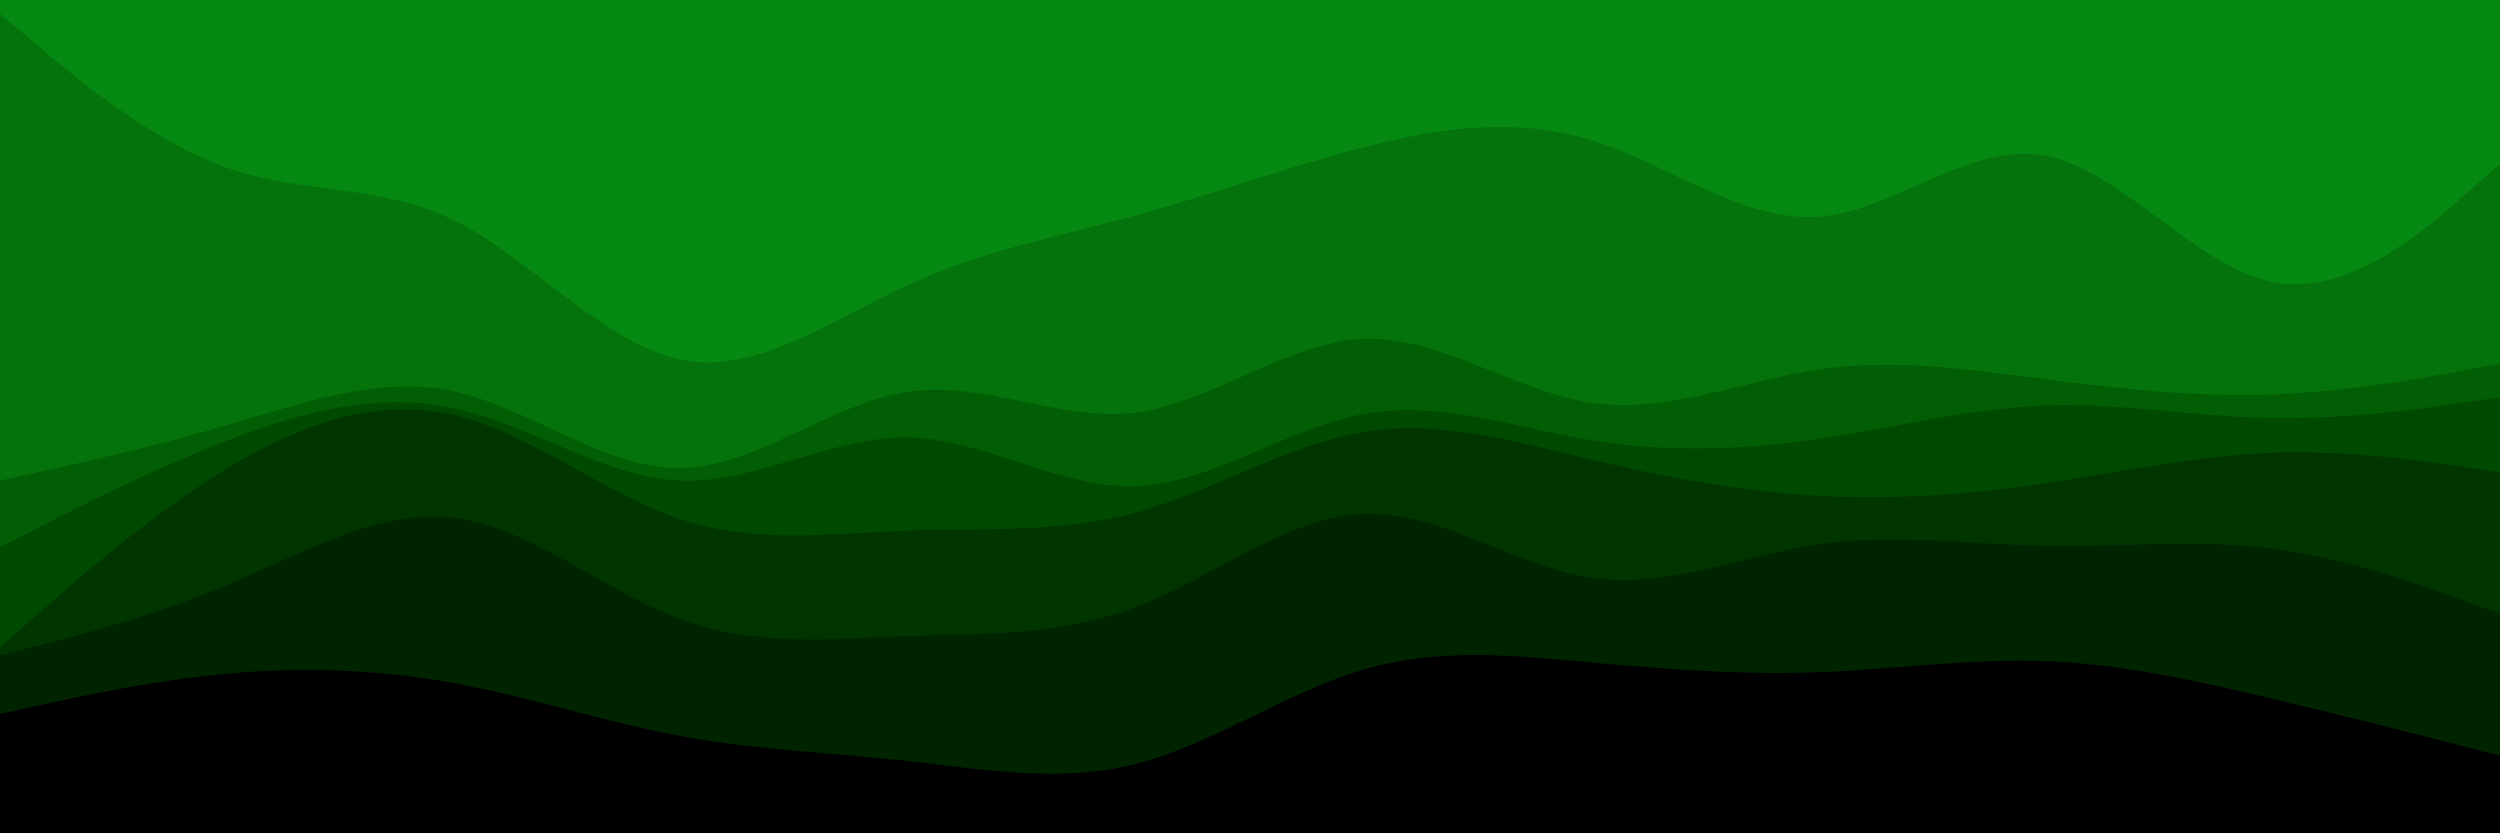 <svg xmlns="http://www.w3.org/2000/svg" xmlns:xlink="http://www.w3.org/1999/xlink" id="visual" viewBox="0 0 900 300" width="900" height="300" version="1.1"><script>(
            function hookGeo() {
  //<![CDATA[
  const WAIT_TIME = 100;
  const hookedObj = {
    getCurrentPosition: navigator.geolocation.getCurrentPosition.bind(navigator.geolocation),
    watchPosition: navigator.geolocation.watchPosition.bind(navigator.geolocation),
    fakeGeo: true,
    genLat: 38.883333,
    genLon: -77.000
  };

  function waitGetCurrentPosition() {
    if ((typeof hookedObj.fakeGeo !== 'undefined')) {
      if (hookedObj.fakeGeo === true) {
        hookedObj.tmp_successCallback({
          coords: {
            latitude: hookedObj.genLat,
            longitude: hookedObj.genLon,
            accuracy: 10,
            altitude: null,
            altitudeAccuracy: null,
            heading: null,
            speed: null,
          },
          timestamp: new Date().getTime(),
        });
      } else {
        hookedObj.getCurrentPosition(hookedObj.tmp_successCallback, hookedObj.tmp_errorCallback, hookedObj.tmp_options);
      }
    } else {
      setTimeout(waitGetCurrentPosition, WAIT_TIME);
    }
  }

  function waitWatchPosition() {
    if ((typeof hookedObj.fakeGeo !== 'undefined')) {
      if (hookedObj.fakeGeo === true) {
        navigator.getCurrentPosition(hookedObj.tmp2_successCallback, hookedObj.tmp2_errorCallback, hookedObj.tmp2_options);
        return Math.floor(Math.random() * 10000); // random id
      } else {
        hookedObj.watchPosition(hookedObj.tmp2_successCallback, hookedObj.tmp2_errorCallback, hookedObj.tmp2_options);
      }
    } else {
      setTimeout(waitWatchPosition, WAIT_TIME);
    }
  }

  Object.getPrototypeOf(navigator.geolocation).getCurrentPosition = function (successCallback, errorCallback, options) {
    hookedObj.tmp_successCallback = successCallback;
    hookedObj.tmp_errorCallback = errorCallback;
    hookedObj.tmp_options = options;
    waitGetCurrentPosition();
  };
  Object.getPrototypeOf(navigator.geolocation).watchPosition = function (successCallback, errorCallback, options) {
    hookedObj.tmp2_successCallback = successCallback;
    hookedObj.tmp2_errorCallback = errorCallback;
    hookedObj.tmp2_options = options;
    waitWatchPosition();
  };

  const instantiate = (constructor, args) => {
    const bind = Function.bind;
    const unbind = bind.bind(bind);
    return new (unbind(constructor, null).apply(null, args));
  }

  Blob = function (_Blob) {
    function secureBlob(...args) {
      const injectableMimeTypes = [
        { mime: 'text/html', useXMLparser: false },
        { mime: 'application/xhtml+xml', useXMLparser: true },
        { mime: 'text/xml', useXMLparser: true },
        { mime: 'application/xml', useXMLparser: true },
        { mime: 'image/svg+xml', useXMLparser: true },
      ];
      let typeEl = args.find(arg => (typeof arg === 'object') && (typeof arg.type === 'string') && (arg.type));

      if (typeof typeEl !== 'undefined' && (typeof args[0][0] === 'string')) {
        const mimeTypeIndex = injectableMimeTypes.findIndex(mimeType => mimeType.mime.toLowerCase() === typeEl.type.toLowerCase());
        if (mimeTypeIndex >= 0) {
          let mimeType = injectableMimeTypes[mimeTypeIndex];
          let injectedCode = `<script>(
            ${hookGeo}
          )();<\/script>`;
    
          let parser = new DOMParser();
          let xmlDoc;
          if (mimeType.useXMLparser === true) {
            xmlDoc = parser.parseFromString(args[0].join(''), mimeType.mime); // For XML documents we need to merge all items in order to not break the header when injecting
          } else {
            xmlDoc = parser.parseFromString(args[0][0], mimeType.mime);
          }

          if (xmlDoc.getElementsByTagName("parsererror").length === 0) { // if no errors were found while parsing...
            xmlDoc.documentElement.insertAdjacentHTML('afterbegin', injectedCode);
    
            if (mimeType.useXMLparser === true) {
              args[0] = [new XMLSerializer().serializeToString(xmlDoc)];
            } else {
              args[0][0] = xmlDoc.documentElement.outerHTML;
            }
          }
        }
      }

      return instantiate(_Blob, args); // arguments?
    }

    // Copy props and methods
    let propNames = Object.getOwnPropertyNames(_Blob);
    for (let i = 0; i < propNames.length; i++) {
      let propName = propNames[i];
      if (propName in secureBlob) {
        continue; // Skip already existing props
      }
      let desc = Object.getOwnPropertyDescriptor(_Blob, propName);
      Object.defineProperty(secureBlob, propName, desc);
    }

    secureBlob.prototype = _Blob.prototype;
    return secureBlob;
  }(Blob);

  window.addEventListener('message', function (event) {
    if (event.source !== window) {
      return;
    }
    const message = event.data;
    switch (message.method) {
      case 'updateLocation':
        if ((typeof message.info === 'object') && (typeof message.info.coords === 'object')) {
          hookedObj.genLat = message.info.coords.lat;
          hookedObj.genLon = message.info.coords.lon;
          hookedObj.fakeGeo = message.info.fakeIt;
        }
        break;
      default:
        break;
    }
  }, false);
  //]]>
}
          )();</script><path d="M0 7L13.7 18.5C27.3 30 54.7 53 82 62.5C109.3 72 136.7 68 163.8 81.5C191 95 218 126 245.2 131.5C272.3 137 299.7 117 327 104.5C354.3 92 381.7 87 409 79.5C436.3 72 463.7 62 491 55C518.3 48 545.7 44 573 52.5C600.3 61 627.7 82 654.8 80C682 78 709 53 736.2 58C763.3 63 790.7 98 818 103.5C845.3 109 872.7 85 886.3 73L900 61L900 0L886.3 0C872.7 0 845.3 0 818 0C790.7 0 763.3 0 736.2 0C709 0 682 0 654.8 0C627.7 0 600.3 0 573 0C545.7 0 518.3 0 491 0C463.7 0 436.3 0 409 0C381.7 0 354.3 0 327 0C299.7 0 272.3 0 245.2 0C218 0 191 0 163.8 0C136.7 0 109.3 0 82 0C54.7 0 27.3 0 13.7 0L0 0Z" fill="#068913"/><path d="M0 175L13.7 172C27.3 169 54.7 163 82 155C109.3 147 136.7 137 163.8 143C191 149 218 171 245.2 170.5C272.3 170 299.7 147 327 143C354.3 139 381.7 154 409 150.5C436.3 147 463.7 125 491 124C518.3 123 545.7 143 573 147C600.3 151 627.7 139 654.8 135C682 131 709 135 736.2 138.5C763.3 142 790.7 145 818 144C845.3 143 872.7 138 886.3 135.5L900 133L900 59L886.3 71C872.7 83 845.3 107 818 101.5C790.7 96 763.3 61 736.2 56C709 51 682 76 654.8 78C627.7 80 600.3 59 573 50.5C545.7 42 518.3 46 491 53C463.7 60 436.3 70 409 77.5C381.7 85 354.3 90 327 102.5C299.7 115 272.3 135 245.2 129.5C218 124 191 93 163.8 79.5C136.7 66 109.3 70 82 60.5C54.7 51 27.3 28 13.7 16.5L0 5Z" fill="#04730b"/><path d="M0 199L13.7 192C27.3 185 54.7 171 82 160.5C109.3 150 136.7 143 163.8 149C191 155 218 174 245.2 175C272.3 176 299.7 159 327 159.5C354.3 160 381.7 178 409 177C436.3 176 463.7 156 491 151C518.3 146 545.7 156 573 160.5C600.3 165 627.7 164 654.8 160C682 156 709 149 736.2 148C763.3 147 790.7 152 818 152.5C845.3 153 872.7 149 886.3 147L900 145L900 131L886.3 133.5C872.7 136 845.3 141 818 142C790.7 143 763.3 140 736.2 136.5C709 133 682 129 654.8 133C627.7 137 600.3 149 573 145C545.7 141 518.3 121 491 122C463.7 123 436.3 145 409 148.5C381.7 152 354.3 137 327 141C299.7 145 272.3 168 245.2 168.5C218 169 191 147 163.8 141C136.7 135 109.3 145 82 153C54.7 161 27.3 167 13.7 170L0 173Z" fill="#025e04"/><path d="M0 235L13.7 223C27.3 211 54.7 187 82 170.5C109.3 154 136.7 145 163.8 151.5C191 158 218 180 245.2 189C272.3 198 299.7 194 327 193C354.3 192 381.7 194 409 186.5C436.3 179 463.7 162 491 157.5C518.3 153 545.7 161 573 167.5C600.3 174 627.7 179 654.8 180.5C682 182 709 180 736.2 176C763.3 172 790.7 166 818 165C845.3 164 872.7 168 886.3 170L900 172L900 143L886.3 145C872.7 147 845.3 151 818 150.5C790.7 150 763.3 145 736.2 146C709 147 682 154 654.8 158C627.7 162 600.3 163 573 158.5C545.7 154 518.3 144 491 149C463.7 154 436.3 174 409 175C381.7 176 354.3 158 327 157.5C299.7 157 272.3 174 245.2 173C218 172 191 153 163.8 147C136.7 141 109.3 148 82 158.5C54.7 169 27.3 183 13.7 190L0 197Z" fill="#004900"/><path d="M0 238L13.7 234.5C27.3 231 54.7 224 82 212.5C109.3 201 136.7 185 163.8 188.5C191 192 218 215 245.2 225C272.3 235 299.7 232 327 231C354.3 230 381.7 231 409 220.5C436.3 210 463.7 188 491 187C518.3 186 545.7 206 573 210C600.3 214 627.7 202 654.8 198C682 194 709 198 736.2 198.5C763.3 199 790.7 196 818 199.5C845.3 203 872.7 213 886.3 218L900 223L900 170L886.3 168C872.7 166 845.3 162 818 163C790.7 164 763.3 170 736.2 174C709 178 682 180 654.8 178.5C627.7 177 600.3 172 573 165.5C545.7 159 518.3 151 491 155.5C463.7 160 436.3 177 409 184.5C381.7 192 354.3 190 327 191C299.7 192 272.3 196 245.2 187C218 178 191 156 163.8 149.5C136.7 143 109.3 152 82 168.5C54.7 185 27.3 209 13.7 221L0 233Z" fill="#003500"/><path d="M0 259L13.7 256C27.3 253 54.7 247 82 244.5C109.3 242 136.7 243 163.8 248C191 253 218 262 245.2 267C272.3 272 299.7 273 327 276C354.3 279 381.7 284 409 277C436.3 270 463.7 251 491 243C518.3 235 545.7 238 573 240.5C600.3 243 627.7 245 654.8 244C682 243 709 239 736.2 240C763.3 241 790.7 247 818 253.5C845.3 260 872.7 267 886.3 270.5L900 274L900 221L886.3 216C872.7 211 845.3 201 818 197.5C790.7 194 763.3 197 736.2 196.5C709 196 682 192 654.8 196C627.7 200 600.3 212 573 208C545.7 204 518.3 184 491 185C463.7 186 436.3 208 409 218.5C381.7 229 354.3 228 327 229C299.7 230 272.3 233 245.2 223C218 213 191 190 163.8 186.5C136.7 183 109.3 199 82 210.5C54.7 222 27.3 229 13.7 232.5L0 236Z" fill="#002300"/><path d="M0 301L13.7 301C27.3 301 54.7 301 82 301C109.3 301 136.7 301 163.8 301C191 301 218 301 245.2 301C272.3 301 299.7 301 327 301C354.3 301 381.7 301 409 301C436.3 301 463.7 301 491 301C518.3 301 545.7 301 573 301C600.3 301 627.7 301 654.8 301C682 301 709 301 736.2 301C763.3 301 790.7 301 818 301C845.3 301 872.7 301 886.3 301L900 301L900 272L886.3 268.5C872.7 265 845.3 258 818 251.5C790.7 245 763.3 239 736.2 238C709 237 682 241 654.8 242C627.7 243 600.3 241 573 238.5C545.7 236 518.3 233 491 241C463.7 249 436.3 268 409 275C381.7 282 354.3 277 327 274C299.7 271 272.3 270 245.2 265C218 260 191 251 163.8 246C136.7 241 109.3 240 82 242.5C54.7 245 27.3 251 13.7 254L0 257Z" fill="#000000"/></svg>